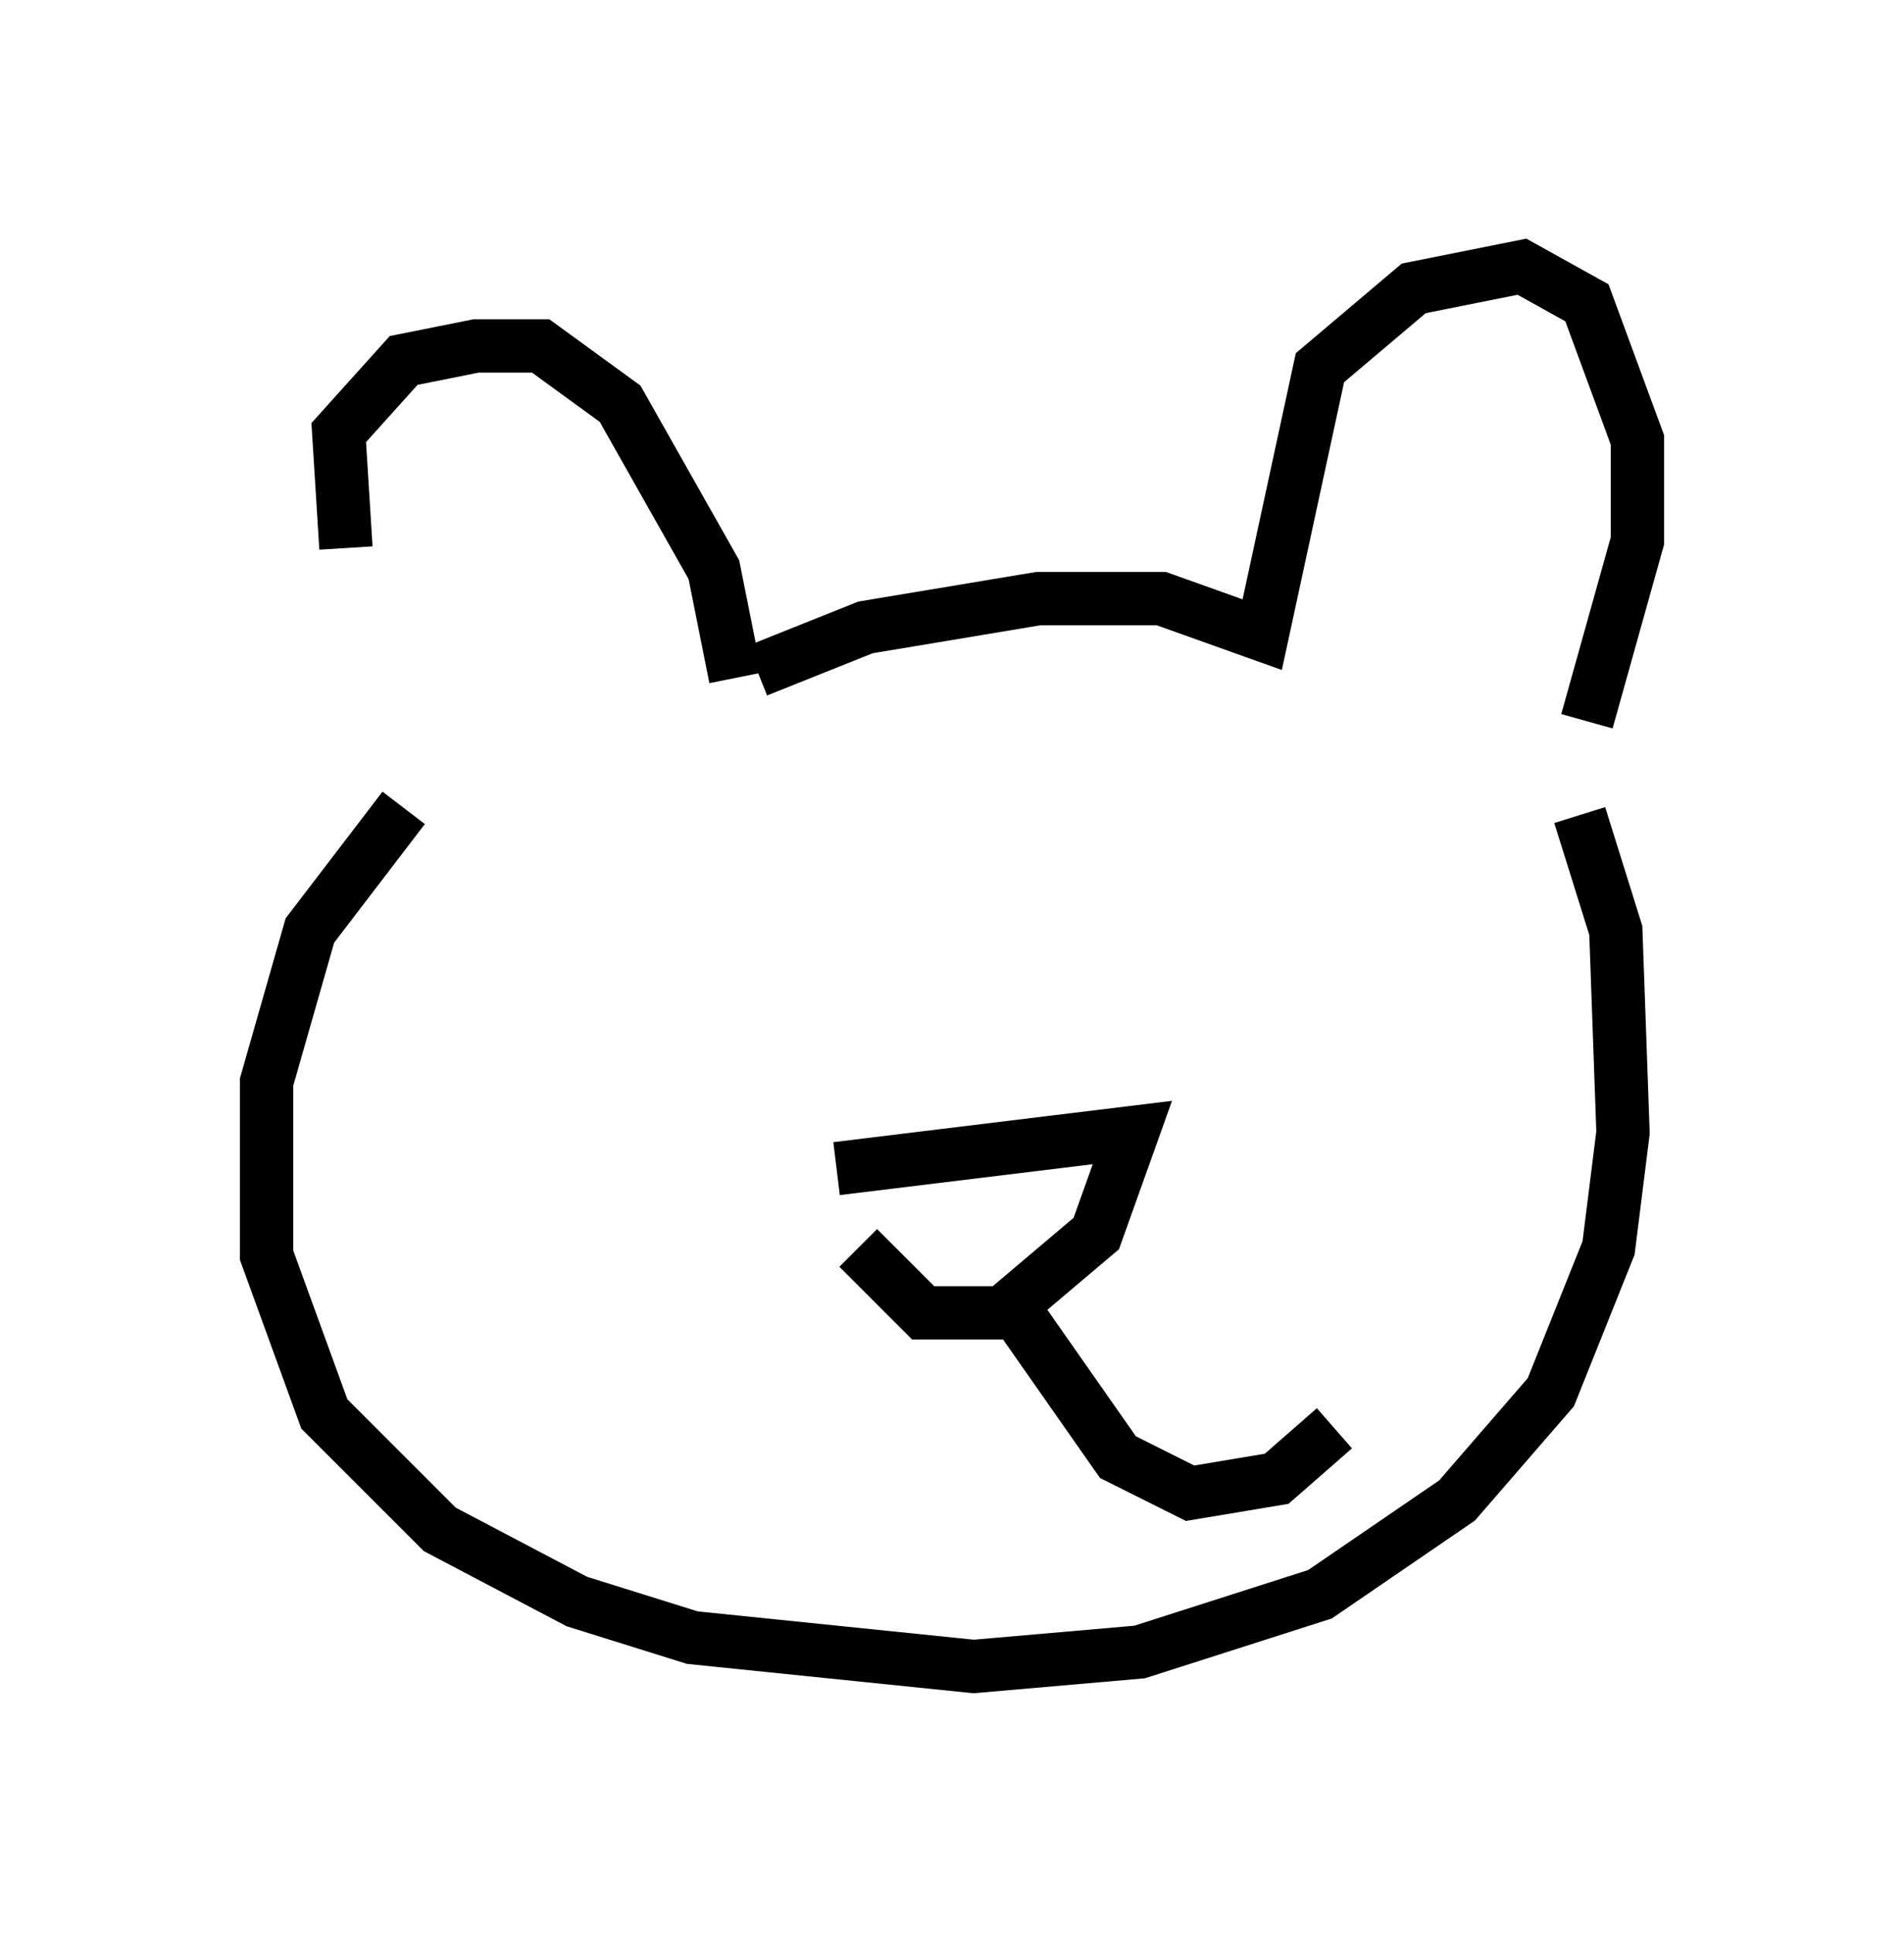 <?xml version="1.0" encoding="utf-8" ?>
<svg baseProfile="full" height="36.251" version="1.1" width="35.71" xmlns="http://www.w3.org/2000/svg" xmlns:ev="http://www.w3.org/2001/xml-events" xmlns:xlink="http://www.w3.org/1999/xlink"><defs /><rect fill="white" height="36.251" width="35.71" x="0" y="0" /><path d="M7.571, 13.796 m-1.083, -3.518 l-0.135, -2.165 1.218, -1.353 l1.353, -0.271 1.218, 0.0 l1.488, 1.083 1.759, 3.112 l0.406, 2.03 m0.406, -0.135 l2.03, -0.812 3.248, -0.541 l2.3, 0.0 1.894, 0.677 l1.083, -5.007 1.759, -1.488 l2.03, -0.406 1.218, 0.677 l0.947, 2.571 0.0, 1.894 l-0.947, 3.383 m-22.192, 1.624 l-1.759, 2.3 -0.812, 2.842 l0.0, 3.248 1.083, 2.977 l2.165, 2.165 2.571, 1.353 l2.165, 0.677 5.277, 0.541 l3.112, -0.271 3.383, -1.083 l2.571, -1.759 1.759, -2.03 l1.083, -2.706 0.271, -2.165 l-0.135, -3.789 -0.677, -2.165 m-13.938, 6.631 l5.548, -0.677 -0.677, 1.894 l-1.759, 1.488 -1.488, 0.0 l-1.218, -1.218 m2.977, 1.218 l1.894, 2.706 1.353, 0.677 l1.624, -0.271 1.083, -0.947 " fill="none" stroke="black" stroke-width="1" /></svg>